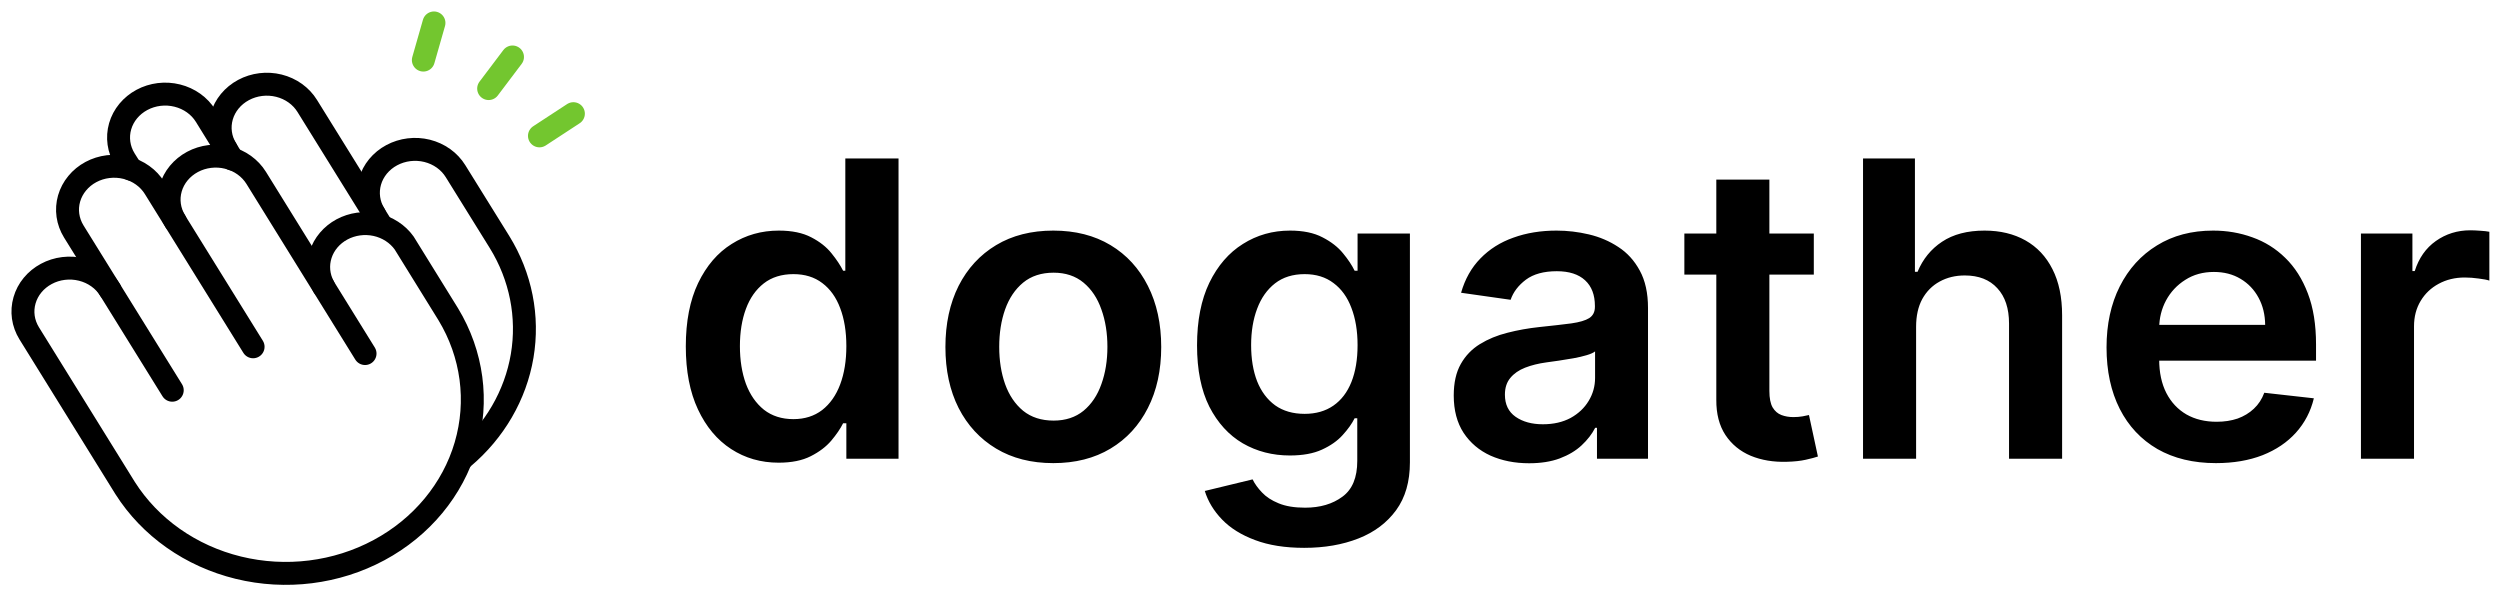 <svg width="109" height="26" viewBox="0 0 109 26" fill="none" xmlns="http://www.w3.org/2000/svg">
<path d="M4.798 12.637C4.664 12.421 4.486 12.232 4.274 12.081C4.062 11.929 3.82 11.818 3.562 11.754C3.304 11.689 3.035 11.673 2.77 11.705C2.505 11.737 2.249 11.818 2.018 11.943C1.787 12.067 1.584 12.232 1.421 12.43C1.258 12.627 1.139 12.852 1.07 13.093C1 13.333 0.983 13.584 1.017 13.831C1.052 14.077 1.139 14.315 1.272 14.531L5.453 21.275C6.543 22.994 8.317 24.244 10.391 24.751C12.465 25.259 14.67 24.983 16.526 23.985C18.383 22.987 19.742 21.346 20.306 19.42C20.871 17.494 20.597 15.438 19.543 13.7L17.622 10.596C17.335 10.194 16.895 9.909 16.391 9.798C15.887 9.688 15.356 9.762 14.908 10.003C14.46 10.245 14.127 10.637 13.979 11.099C13.83 11.561 13.876 12.058 14.108 12.49" stroke="black" stroke-linecap="round" stroke-linejoin="round"/>
<path d="M11.035 15.12L6.741 8.197C6.608 7.981 6.43 7.792 6.218 7.641C6.006 7.489 5.764 7.378 5.506 7.314C5.248 7.249 4.979 7.233 4.714 7.265C4.449 7.297 4.193 7.378 3.962 7.502C3.73 7.627 3.527 7.792 3.365 7.99C3.202 8.187 3.083 8.412 3.013 8.653C2.944 8.893 2.926 9.144 2.961 9.39C2.996 9.637 3.083 9.875 3.216 10.091L7.51 17.014" stroke="black" stroke-linecap="round" stroke-linejoin="round"/>
<path d="M15.916 15.415L11.17 7.755C10.9 7.32 10.456 7.002 9.935 6.872C9.414 6.741 8.858 6.809 8.391 7.06C7.923 7.312 7.582 7.725 7.442 8.211C7.302 8.696 7.375 9.213 7.645 9.649" stroke="black" stroke-linecap="round" stroke-linejoin="round"/>
<path d="M10.13 6.934L8.966 5.051C8.697 4.615 8.252 4.298 7.731 4.168C7.21 4.037 6.654 4.105 6.187 4.356C5.72 4.607 5.378 5.021 5.238 5.507C5.099 5.992 5.172 6.509 5.441 6.945L5.712 7.376" stroke="black" stroke-linecap="round" stroke-linejoin="round"/>
<path d="M20.187 19.96C21.566 18.797 22.476 17.23 22.766 15.519C23.055 13.807 22.708 12.055 21.78 10.554L19.859 7.46C19.726 7.245 19.548 7.056 19.336 6.904C19.124 6.753 18.882 6.642 18.624 6.577C18.366 6.513 18.096 6.496 17.831 6.529C17.567 6.561 17.311 6.642 17.08 6.766C16.848 6.89 16.645 7.056 16.482 7.253C16.32 7.451 16.2 7.676 16.131 7.916C16.062 8.157 16.044 8.407 16.079 8.654C16.114 8.901 16.2 9.139 16.334 9.354" stroke="black" stroke-linecap="round" stroke-linejoin="round"/>
<path d="M16.594 9.775L13.396 4.62C13.127 4.184 12.682 3.866 12.161 3.736C11.64 3.606 11.084 3.674 10.617 3.925C10.149 4.176 9.808 4.59 9.668 5.075C9.528 5.561 9.601 6.078 9.871 6.513" stroke="black" stroke-linecap="round" stroke-linejoin="round"/>
<path d="M18.921 1L18.458 2.62" stroke="#73C62F" stroke-linecap="round" stroke-linejoin="round"/>
<path d="M22.345 2.484L21.305 3.862" stroke="#73C62F" stroke-linecap="round" stroke-linejoin="round"/>
<path d="M25 4.956L23.52 5.924" stroke="#73C62F" stroke-linecap="round" stroke-linejoin="round"/>
<path d="M33.948 20.173C33.176 20.173 32.486 19.974 31.877 19.578C31.267 19.182 30.786 18.607 30.432 17.852C30.078 17.098 29.901 16.182 29.901 15.104C29.901 14.013 30.08 13.092 30.438 12.342C30.801 11.588 31.288 11.019 31.902 10.636C32.516 10.248 33.2 10.054 33.954 10.054C34.529 10.054 35.002 10.152 35.373 10.348C35.744 10.54 36.038 10.772 36.255 11.045C36.472 11.313 36.641 11.567 36.76 11.805H36.856V6.909H39.176V20H36.901V18.453H36.76C36.641 18.692 36.468 18.945 36.242 19.214C36.017 19.478 35.718 19.704 35.347 19.891C34.977 20.079 34.51 20.173 33.948 20.173ZM34.593 18.274C35.083 18.274 35.501 18.142 35.846 17.878C36.191 17.609 36.453 17.236 36.632 16.759C36.811 16.282 36.901 15.726 36.901 15.091C36.901 14.456 36.811 13.904 36.632 13.435C36.458 12.967 36.198 12.602 35.852 12.342C35.511 12.082 35.092 11.952 34.593 11.952C34.078 11.952 33.647 12.087 33.302 12.355C32.957 12.624 32.697 12.994 32.522 13.467C32.347 13.94 32.26 14.482 32.26 15.091C32.26 15.704 32.347 16.252 32.522 16.734C32.701 17.211 32.963 17.588 33.308 17.865C33.658 18.138 34.086 18.274 34.593 18.274ZM45.925 20.192C44.966 20.192 44.135 19.981 43.432 19.559C42.729 19.137 42.183 18.547 41.795 17.788C41.412 17.03 41.22 16.143 41.22 15.129C41.22 14.115 41.412 13.227 41.795 12.464C42.183 11.701 42.729 11.109 43.432 10.687C44.135 10.265 44.966 10.054 45.925 10.054C46.883 10.054 47.715 10.265 48.418 10.687C49.121 11.109 49.664 11.701 50.048 12.464C50.435 13.227 50.629 14.115 50.629 15.129C50.629 16.143 50.435 17.03 50.048 17.788C49.664 18.547 49.121 19.137 48.418 19.559C47.715 19.981 46.883 20.192 45.925 20.192ZM45.938 18.338C46.457 18.338 46.892 18.195 47.242 17.91C47.591 17.62 47.851 17.232 48.021 16.746C48.196 16.261 48.283 15.72 48.283 15.123C48.283 14.522 48.196 13.979 48.021 13.493C47.851 13.003 47.591 12.613 47.242 12.323C46.892 12.033 46.457 11.889 45.938 11.889C45.405 11.889 44.962 12.033 44.608 12.323C44.258 12.613 43.996 13.003 43.822 13.493C43.651 13.979 43.566 14.522 43.566 15.123C43.566 15.72 43.651 16.261 43.822 16.746C43.996 17.232 44.258 17.62 44.608 17.91C44.962 18.195 45.405 18.338 45.938 18.338ZM56.863 23.886C56.032 23.886 55.318 23.773 54.722 23.548C54.125 23.326 53.646 23.028 53.284 22.653C52.921 22.278 52.67 21.862 52.529 21.406L54.613 20.901C54.707 21.093 54.843 21.283 55.022 21.47C55.201 21.662 55.442 21.82 55.745 21.943C56.051 22.071 56.437 22.135 56.901 22.135C57.558 22.135 58.101 21.975 58.531 21.655C58.962 21.34 59.177 20.82 59.177 20.096V18.236H59.062C58.943 18.474 58.768 18.72 58.538 18.971C58.312 19.222 58.011 19.433 57.636 19.604C57.266 19.774 56.799 19.859 56.237 19.859C55.482 19.859 54.798 19.683 54.185 19.329C53.575 18.971 53.09 18.438 52.727 17.731C52.37 17.019 52.191 16.129 52.191 15.059C52.191 13.981 52.37 13.071 52.727 12.329C53.09 11.584 53.578 11.019 54.191 10.636C54.805 10.248 55.489 10.054 56.243 10.054C56.818 10.054 57.291 10.152 57.662 10.348C58.037 10.54 58.335 10.772 58.557 11.045C58.779 11.313 58.947 11.567 59.062 11.805H59.19V10.182H61.472V20.16C61.472 20.999 61.272 21.694 60.871 22.244C60.47 22.793 59.923 23.204 59.228 23.477C58.534 23.75 57.745 23.886 56.863 23.886ZM56.882 18.044C57.372 18.044 57.79 17.925 58.135 17.686C58.48 17.447 58.742 17.104 58.921 16.657C59.1 16.209 59.19 15.673 59.19 15.046C59.19 14.428 59.1 13.887 58.921 13.423C58.747 12.958 58.487 12.598 58.142 12.342C57.801 12.082 57.381 11.952 56.882 11.952C56.367 11.952 55.936 12.087 55.591 12.355C55.246 12.624 54.986 12.992 54.811 13.461C54.636 13.925 54.549 14.454 54.549 15.046C54.549 15.647 54.636 16.173 54.811 16.625C54.99 17.072 55.252 17.422 55.597 17.673C55.947 17.921 56.375 18.044 56.882 18.044ZM66.668 20.198C66.046 20.198 65.486 20.087 64.987 19.866C64.493 19.64 64.101 19.308 63.811 18.869C63.526 18.43 63.383 17.889 63.383 17.245C63.383 16.691 63.485 16.233 63.69 15.871C63.894 15.508 64.174 15.219 64.527 15.001C64.881 14.784 65.279 14.62 65.722 14.509C66.17 14.394 66.632 14.311 67.11 14.26C67.685 14.2 68.151 14.147 68.509 14.1C68.867 14.049 69.127 13.972 69.289 13.87C69.455 13.764 69.538 13.599 69.538 13.378V13.339C69.538 12.858 69.396 12.485 69.11 12.221C68.825 11.957 68.413 11.825 67.877 11.825C67.31 11.825 66.86 11.948 66.528 12.195C66.2 12.443 65.978 12.734 65.863 13.071L63.703 12.764C63.873 12.168 64.154 11.669 64.546 11.268C64.938 10.864 65.418 10.561 65.985 10.361C66.551 10.156 67.178 10.054 67.864 10.054C68.337 10.054 68.808 10.109 69.276 10.22C69.745 10.331 70.174 10.514 70.561 10.77C70.949 11.021 71.26 11.364 71.495 11.799C71.733 12.234 71.853 12.777 71.853 13.429V20H69.628V18.651H69.551C69.411 18.924 69.213 19.18 68.957 19.418C68.705 19.653 68.388 19.842 68.004 19.987C67.625 20.128 67.18 20.198 66.668 20.198ZM67.269 18.498C67.734 18.498 68.136 18.406 68.478 18.223C68.818 18.035 69.08 17.788 69.264 17.482C69.451 17.175 69.545 16.84 69.545 16.478V15.321C69.472 15.381 69.349 15.436 69.174 15.487C69.004 15.538 68.812 15.583 68.599 15.621C68.386 15.66 68.175 15.694 67.966 15.724C67.757 15.754 67.576 15.779 67.423 15.8C67.078 15.847 66.769 15.924 66.496 16.03C66.223 16.137 66.008 16.286 65.85 16.478C65.693 16.666 65.614 16.908 65.614 17.207C65.614 17.633 65.769 17.954 66.08 18.172C66.391 18.389 66.788 18.498 67.269 18.498ZM79.082 10.182V11.972H73.438V10.182H79.082ZM74.831 7.83H77.145V17.047C77.145 17.358 77.192 17.597 77.286 17.763C77.384 17.925 77.511 18.035 77.669 18.095C77.827 18.155 78.002 18.185 78.193 18.185C78.338 18.185 78.47 18.174 78.59 18.153C78.713 18.131 78.807 18.112 78.871 18.095L79.261 19.904C79.137 19.947 78.96 19.994 78.73 20.045C78.504 20.096 78.228 20.126 77.899 20.134C77.32 20.151 76.798 20.064 76.333 19.872C75.869 19.676 75.5 19.374 75.228 18.965C74.959 18.555 74.827 18.044 74.831 17.43V7.83ZM83.542 14.247V20H81.228V6.909H83.491V11.85H83.606C83.836 11.296 84.192 10.859 84.673 10.54C85.159 10.216 85.777 10.054 86.527 10.054C87.209 10.054 87.803 10.197 88.31 10.482C88.817 10.768 89.21 11.185 89.487 11.735C89.768 12.285 89.908 12.956 89.908 13.749V20H87.594V14.107C87.594 13.446 87.424 12.932 87.083 12.566C86.746 12.195 86.273 12.01 85.664 12.01C85.255 12.01 84.888 12.099 84.565 12.278C84.245 12.453 83.994 12.707 83.81 13.039C83.631 13.371 83.542 13.774 83.542 14.247ZM96.614 20.192C95.629 20.192 94.779 19.987 94.063 19.578C93.352 19.165 92.804 18.581 92.421 17.827C92.037 17.068 91.845 16.175 91.845 15.148C91.845 14.139 92.037 13.252 92.421 12.489C92.808 11.722 93.349 11.126 94.044 10.7C94.739 10.269 95.555 10.054 96.492 10.054C97.097 10.054 97.668 10.152 98.205 10.348C98.746 10.54 99.224 10.838 99.637 11.243C100.055 11.648 100.383 12.163 100.621 12.79C100.86 13.412 100.979 14.153 100.979 15.014V15.724H92.932V14.164H98.761C98.757 13.721 98.661 13.327 98.474 12.982C98.286 12.632 98.024 12.357 97.688 12.157C97.355 11.957 96.967 11.857 96.524 11.857C96.051 11.857 95.636 11.972 95.278 12.202C94.92 12.428 94.641 12.726 94.44 13.097C94.244 13.463 94.144 13.866 94.14 14.305V15.666C94.14 16.237 94.244 16.727 94.453 17.136C94.662 17.541 94.954 17.852 95.329 18.07C95.704 18.283 96.143 18.389 96.646 18.389C96.982 18.389 97.287 18.342 97.56 18.249C97.832 18.151 98.069 18.008 98.269 17.82C98.469 17.633 98.621 17.401 98.723 17.124L100.884 17.366C100.747 17.938 100.487 18.436 100.104 18.862C99.724 19.284 99.239 19.612 98.646 19.847C98.054 20.077 97.376 20.192 96.614 20.192ZM102.937 20V10.182H105.181V11.818H105.283C105.462 11.251 105.769 10.815 106.203 10.508C106.642 10.197 107.143 10.041 107.705 10.041C107.833 10.041 107.976 10.048 108.134 10.06C108.296 10.069 108.43 10.084 108.536 10.105V12.234C108.438 12.2 108.283 12.17 108.07 12.144C107.861 12.114 107.659 12.099 107.463 12.099C107.041 12.099 106.661 12.191 106.325 12.374C105.992 12.553 105.73 12.803 105.539 13.122C105.347 13.442 105.251 13.81 105.251 14.228V20H102.937Z" fill="black"/>
</svg>
